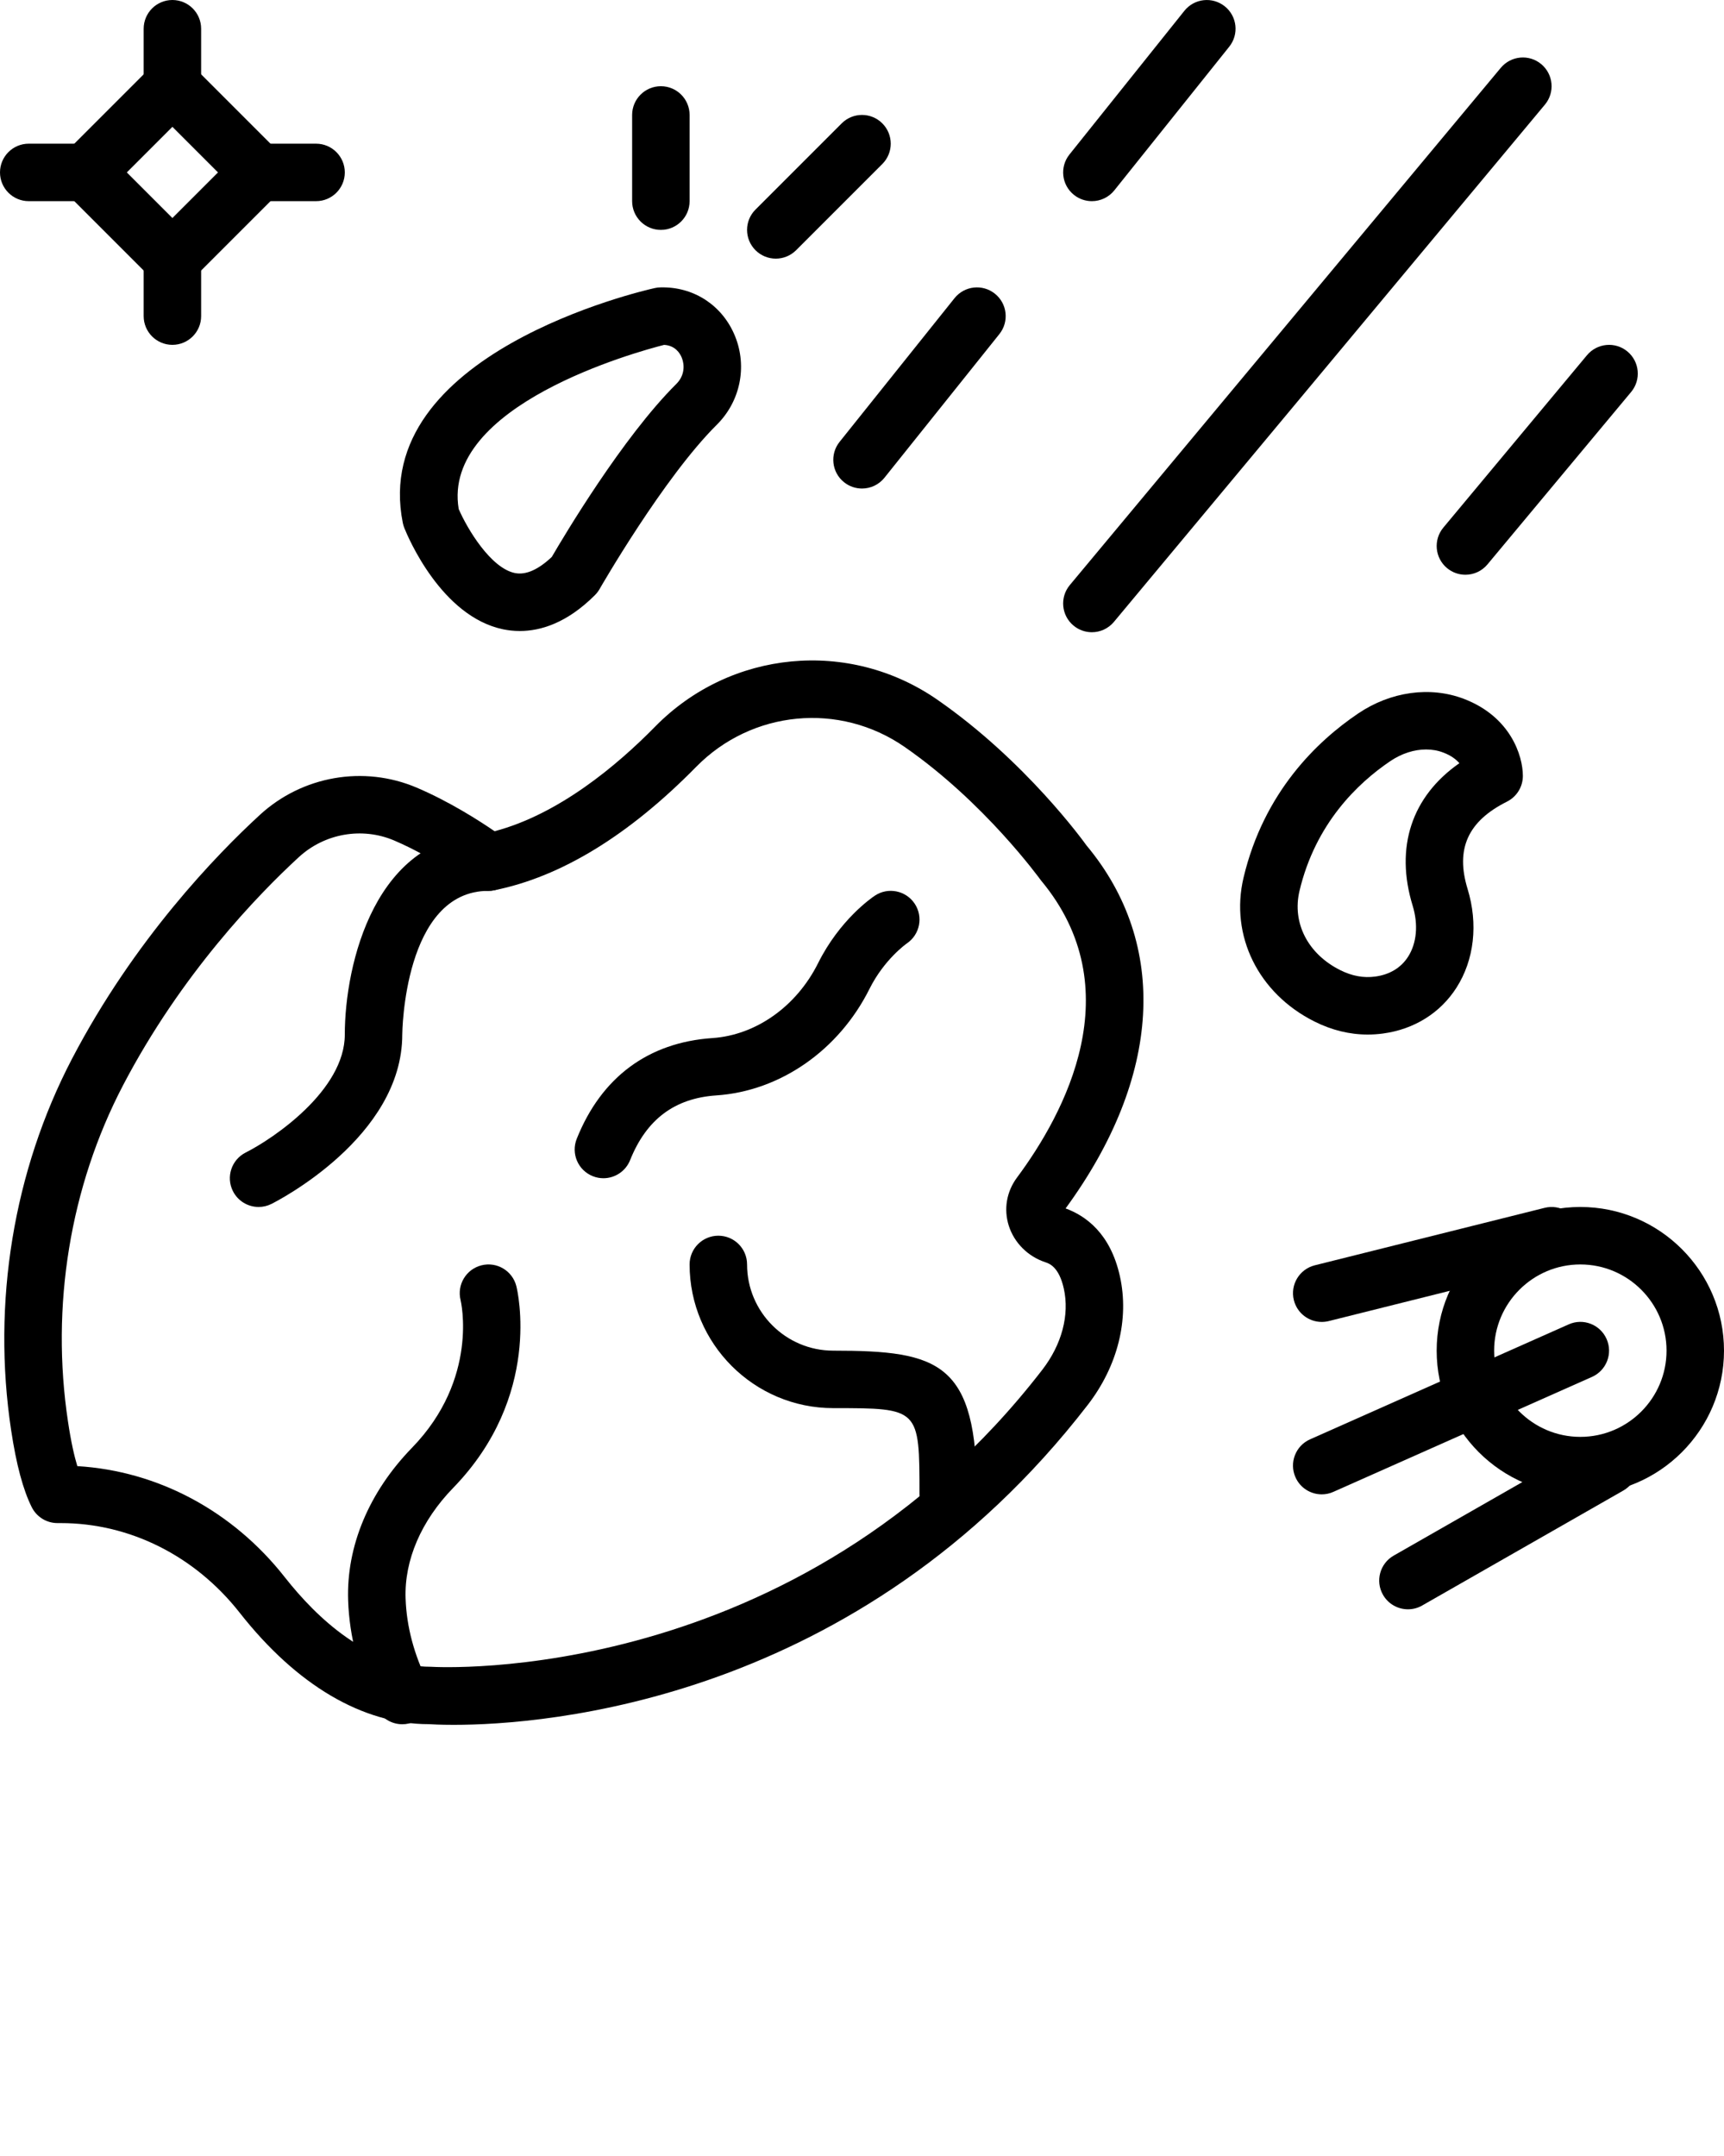 <svg xmlns="http://www.w3.org/2000/svg" xmlns:xlink="http://www.w3.org/1999/xlink" version="1.1" x="0px" y="0px" viewBox="0 0 60 75.026" style="enable-background:new 0 0 60 60.021;" xml:space="preserve"><g><path d="M15.789,60.021c-0.486,0-0.786-0.019-0.86-0.024c-0.002,0-0.004,0-0.006,0c-2.289,0-4.59-1.342-6.583-3.88   C6.782,54.136,4.513,53,2.112,53H2c-0.379,0-0.725-0.214-0.895-0.553c-0.302-0.605-0.537-1.48-0.717-2.676   c-0.671-4.437,0.082-9.029,2.119-12.929c2.166-4.145,5.024-7.095,6.535-8.484h0c1.479-1.361,3.621-1.733,5.46-0.95   c1.137,0.484,2.172,1.147,2.711,1.517c2.233-0.59,4.256-2.284,5.59-3.643c2.62-2.668,6.749-3.061,9.817-0.935   c3.074,2.13,5.108,4.953,5.193,5.072c2.87,3.439,2.619,8.058-0.727,12.632c0.704,0.257,1.56,0.872,1.889,2.357   c0.333,1.496-0.075,3.129-1.118,4.479C29.87,59.233,18.934,60.021,15.789,60.021z M2.691,51.018   c2.801,0.168,5.406,1.556,7.22,3.865C11.029,56.305,12.819,58,15,58c0.198,0.012,12.727,0.735,21.275-10.335   c0.679-0.879,0.952-1.908,0.749-2.823c-0.169-0.762-0.51-0.874-0.638-0.917c-0.61-0.201-1.087-0.676-1.277-1.271   c-0.183-0.576-0.079-1.187,0.285-1.677c1.665-2.24,3.986-6.559,0.838-10.337c-0.064-0.084-1.972-2.724-4.751-4.65   c-2.265-1.569-5.314-1.278-7.251,0.693c-2.345,2.387-4.711,3.833-7.033,4.297c-0.28,0.057-0.568-0.01-0.796-0.18   c-0.013-0.009-1.288-0.958-2.683-1.553c-1.116-0.475-2.42-0.248-3.321,0.582c0,0,0,0,0,0c-1.415,1.302-4.09,4.063-6.116,7.939   c-1.842,3.526-2.522,7.683-1.914,11.704C2.472,50.178,2.586,50.672,2.691,51.018z M9.719,29.094h0.01H9.719z"/><path d="M18.089,21.958c-0.209,0-0.401-0.023-0.572-0.058c-2.155-0.442-3.32-3.214-3.446-3.528   c-0.022-0.057-0.04-0.116-0.052-0.175c-1.179-5.893,8.357-8.082,8.764-8.172C22.854,10.008,22.927,10,23,10c0.005,0,0.1,0,0.105,0   c1.109,0.015,2.06,0.667,2.478,1.701c0.429,1.061,0.18,2.269-0.635,3.078c-1.854,1.84-4.058,5.679-4.08,5.717   c-0.044,0.077-0.098,0.148-0.161,0.211C19.727,21.688,18.806,21.958,18.089,21.958z M15.964,17.713   c0.306,0.707,1.123,2.059,1.958,2.228c0.378,0.074,0.806-0.113,1.282-0.561c0.413-0.709,2.465-4.164,4.335-6.021   c0.293-0.291,0.29-0.66,0.19-0.909c-0.065-0.161-0.23-0.427-0.616-0.449C22.18,12.238,15.36,14.1,15.964,17.713z"/><path d="M47.599,36c-0.628,0-1.249-0.151-1.851-0.453c-1.956-0.978-2.948-2.99-2.469-5.008c0.706-2.971,2.558-4.746,3.988-5.711   l0,0c1.132-0.765,2.507-0.956,3.678-0.51C52.567,24.936,53,26.294,53,27c0,0.379-0.214,0.725-0.553,0.895   c-1.362,0.681-1.797,1.646-1.371,3.038c0.373,1.216,0.232,2.469-0.387,3.437c-0.563,0.88-1.47,1.447-2.555,1.594   C47.956,35.988,47.777,36,47.599,36z M49.632,26.08c-0.414,0-0.851,0.139-1.245,0.405h0c-1.135,0.767-2.605,2.172-3.161,4.516   c-0.264,1.113,0.292,2.195,1.417,2.757c0.412,0.206,0.812,0.28,1.222,0.224c0.501-0.068,0.895-0.307,1.14-0.69   c0.302-0.472,0.36-1.118,0.16-1.773c-0.625-2.038-0.033-3.806,1.626-4.962c-0.114-0.131-0.289-0.267-0.559-0.369   C50.044,26.115,49.841,26.08,49.632,26.08z"/><path d="M30,17c-0.219,0-0.44-0.072-0.624-0.219c-0.432-0.345-0.501-0.974-0.156-1.405l4-5c0.345-0.432,0.975-0.501,1.405-0.156   c0.432,0.345,0.501,0.974,0.156,1.405l-4,5C30.583,16.872,30.292,17,30,17z"/><path d="M51,20c-0.226,0-0.453-0.076-0.64-0.232c-0.424-0.354-0.481-0.984-0.128-1.408l5-6c0.354-0.423,0.984-0.482,1.408-0.128   c0.424,0.354,0.481,0.984,0.128,1.408l-5,6C51.57,19.877,51.286,20,51,20z"/><path d="M14.001,60c-0.367,0-0.72-0.202-0.896-0.553c-0.613-1.226-0.946-2.489-0.989-3.753c-0.065-1.885,0.724-3.773,2.223-5.315   c2.339-2.408,1.698-5.109,1.691-5.136c-0.134-0.536,0.192-1.079,0.728-1.213c0.535-0.135,1.079,0.192,1.213,0.728   c0.039,0.154,0.909,3.817-2.197,7.015c-1.116,1.148-1.705,2.517-1.658,3.853c0.033,0.976,0.295,1.96,0.779,2.928   c0.247,0.494,0.047,1.095-0.447,1.342C14.304,59.966,14.151,60,14.001,60z"/><path d="M21,41c-0.124,0-0.249-0.023-0.371-0.072c-0.513-0.205-0.762-0.787-0.557-1.3c0.857-2.143,2.489-3.354,4.721-3.505   c1.518-0.103,2.927-1.102,3.678-2.606c0.75-1.504,1.852-2.267,1.975-2.349c0.459-0.307,1.08-0.182,1.387,0.277   c0.305,0.458,0.183,1.075-0.271,1.383c-0.017,0.012-0.787,0.553-1.301,1.582c-1.066,2.137-3.11,3.559-5.333,3.708   c-1.451,0.098-2.432,0.835-2.999,2.253C21.772,40.762,21.396,41,21,41z"/><path d="M9.001,42c-0.366,0-0.719-0.202-0.895-0.552c-0.248-0.493-0.048-1.093,0.444-1.342C9.51,39.623,12,37.942,12,36   c0-2.421,1.045-7,5-7c0.552,0,1,0.448,1,1s-0.448,1-1,1c-2.95,0-3,4.952-3,5.001c0,3.576-4.367,5.8-4.553,5.893   C9.304,41.966,9.151,42,9.001,42z"/><path d="M38,22c-0.226,0-0.453-0.076-0.64-0.232c-0.424-0.354-0.481-0.984-0.128-1.408l15-18c0.354-0.424,0.984-0.482,1.408-0.128   c0.424,0.354,0.481,0.984,0.128,1.408l-15,18C38.57,21.877,38.286,22,38,22z"/><path d="M6,10.414L1.586,6L6,1.586L10.414,6L6,10.414z M4.414,6L6,7.586L7.586,6L6,4.414L4.414,6z"/><path d="M6,4C5.448,4,5,3.552,5,3V1c0-0.552,0.448-1,1-1s1,0.448,1,1v2C7,3.552,6.552,4,6,4z"/><path d="M11,7H9C8.448,7,8,6.552,8,6s0.448-1,1-1h2c0.552,0,1,0.448,1,1S11.552,7,11,7z"/><path d="M6,12c-0.552,0-1-0.448-1-1V9c0-0.552,0.448-1,1-1s1,0.448,1,1v2C7,11.552,6.552,12,6,12z"/><path d="M3,7H1C0.448,7,0,6.552,0,6s0.448-1,1-1h2c0.552,0,1,0.448,1,1S3.552,7,3,7z"/><path d="M55,52c-2.757,0-5-2.243-5-5s2.243-5,5-5s5,2.243,5,5S57.757,52,55,52z M55,44c-1.654,0-3,1.346-3,3s1.346,3,3,3   s3-1.346,3-3S56.654,44,55,44z"/><path d="M45.999,46c-0.448,0-0.855-0.303-0.969-0.757c-0.134-0.536,0.192-1.079,0.728-1.213l8-2   c0.535-0.133,1.079,0.192,1.213,0.728c0.134,0.536-0.192,1.079-0.728,1.213l-8,2C46.161,45.991,46.08,46,45.999,46z"/><path d="M49.001,56c-0.347,0-0.685-0.181-0.869-0.504c-0.274-0.479-0.107-1.09,0.372-1.364l7-4   c0.479-0.273,1.091-0.107,1.364,0.372c0.274,0.479,0.107,1.09-0.372,1.364l-7,4C49.34,55.958,49.169,56,49.001,56z"/><path d="M46,52c-0.383,0-0.749-0.222-0.914-0.594c-0.225-0.505,0.003-1.096,0.507-1.32l9-4c0.505-0.227,1.095,0.002,1.32,0.507   s-0.003,1.096-0.507,1.32l-9,4C46.274,51.973,46.136,52,46,52z"/><path d="M38,7c-0.219,0-0.44-0.072-0.624-0.219c-0.432-0.345-0.501-0.974-0.156-1.405l4-5c0.345-0.432,0.975-0.501,1.405-0.156   c0.432,0.345,0.501,0.974,0.156,1.405l-4,5C38.583,6.872,38.292,7,38,7z"/><path d="M23,8c-0.552,0-1-0.448-1-1V4c0-0.552,0.448-1,1-1s1,0.448,1,1v3C24,7.552,23.552,8,23,8z"/><path d="M27,9c-0.256,0-0.512-0.098-0.707-0.293c-0.391-0.391-0.391-1.023,0-1.414l3-3c0.391-0.391,1.023-0.391,1.414,0   s0.391,1.023,0,1.414l-3,3C27.512,8.902,27.256,9,27,9z"/><path d="M33,53c-0.552,0-1-0.448-1-1c0-3,0-3-3-3c-2.757,0-5-2.243-5-5c0-0.552,0.448-1,1-1s1,0.448,1,1c0,1.654,1.346,3,3,3   c3.704,0,5,0.41,5,5C34,52.552,33.552,53,33,53z"/></g></svg>
